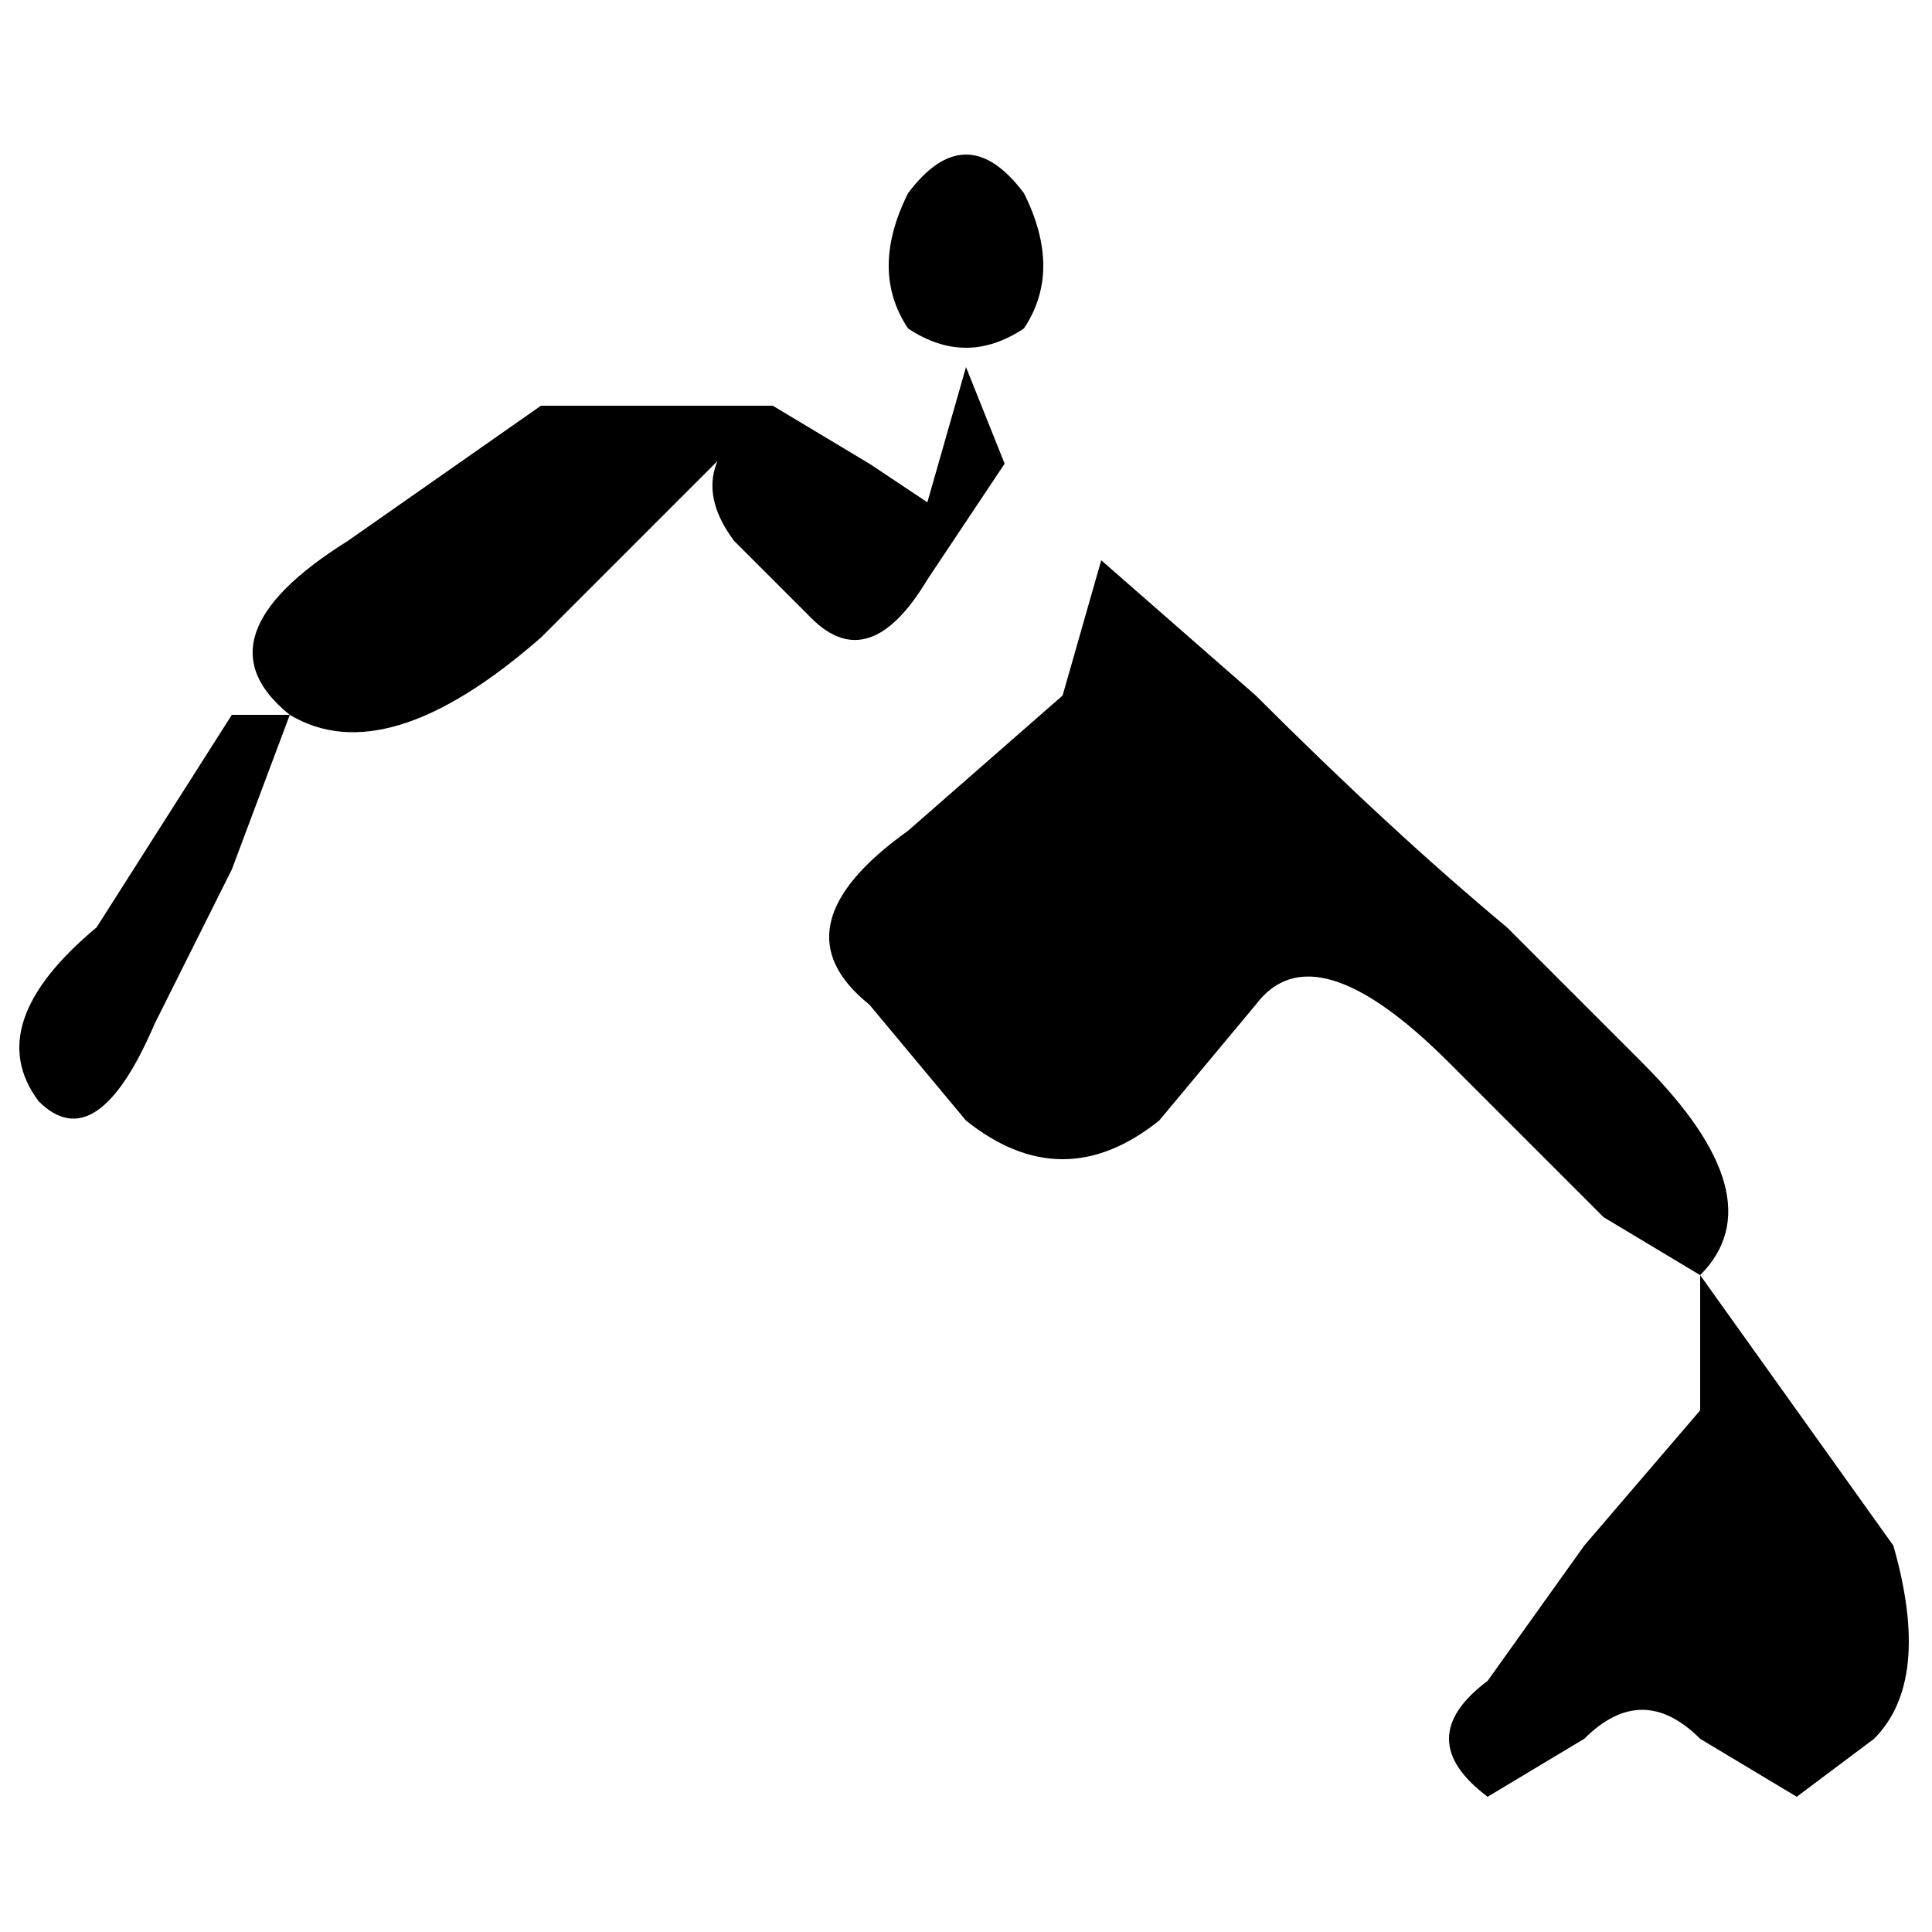 <svg xmlns="http://www.w3.org/2000/svg" viewBox="0 0 100 100" fill="currentColor">
  <path d="M47 10 Q50 6 53 10 Q55 14 53 17 Q50 19 47 17 Q45 14 47 10 Z M50 19 L52 24 L48 30 Q45 35 42 32 L38 28 Q35 24 40 21 L45 24 L48 26 L50 19 Z M40 21 L35 26 L28 33 Q20 40 15 37 Q10 33 18 28 L28 21 L40 21 Z M52 24 L57 29 L65 36 Q72 43 78 48 L85 55 Q92 62 88 66 L83 63 L75 55 Q68 48 65 52 L60 58 Q55 62 50 58 L45 52 Q40 48 47 43 L55 36 L57 29 L52 24 Z M15 37 L12 45 L8 53 Q5 60 2 57 Q-1 53 5 48 L12 37 L15 37 Z M88 66 L93 73 L98 80 Q100 87 97 90 L93 93 L88 90 Q85 87 82 90 L77 93 Q73 90 77 87 L82 80 L88 73 L88 66 Z"/>
</svg>
